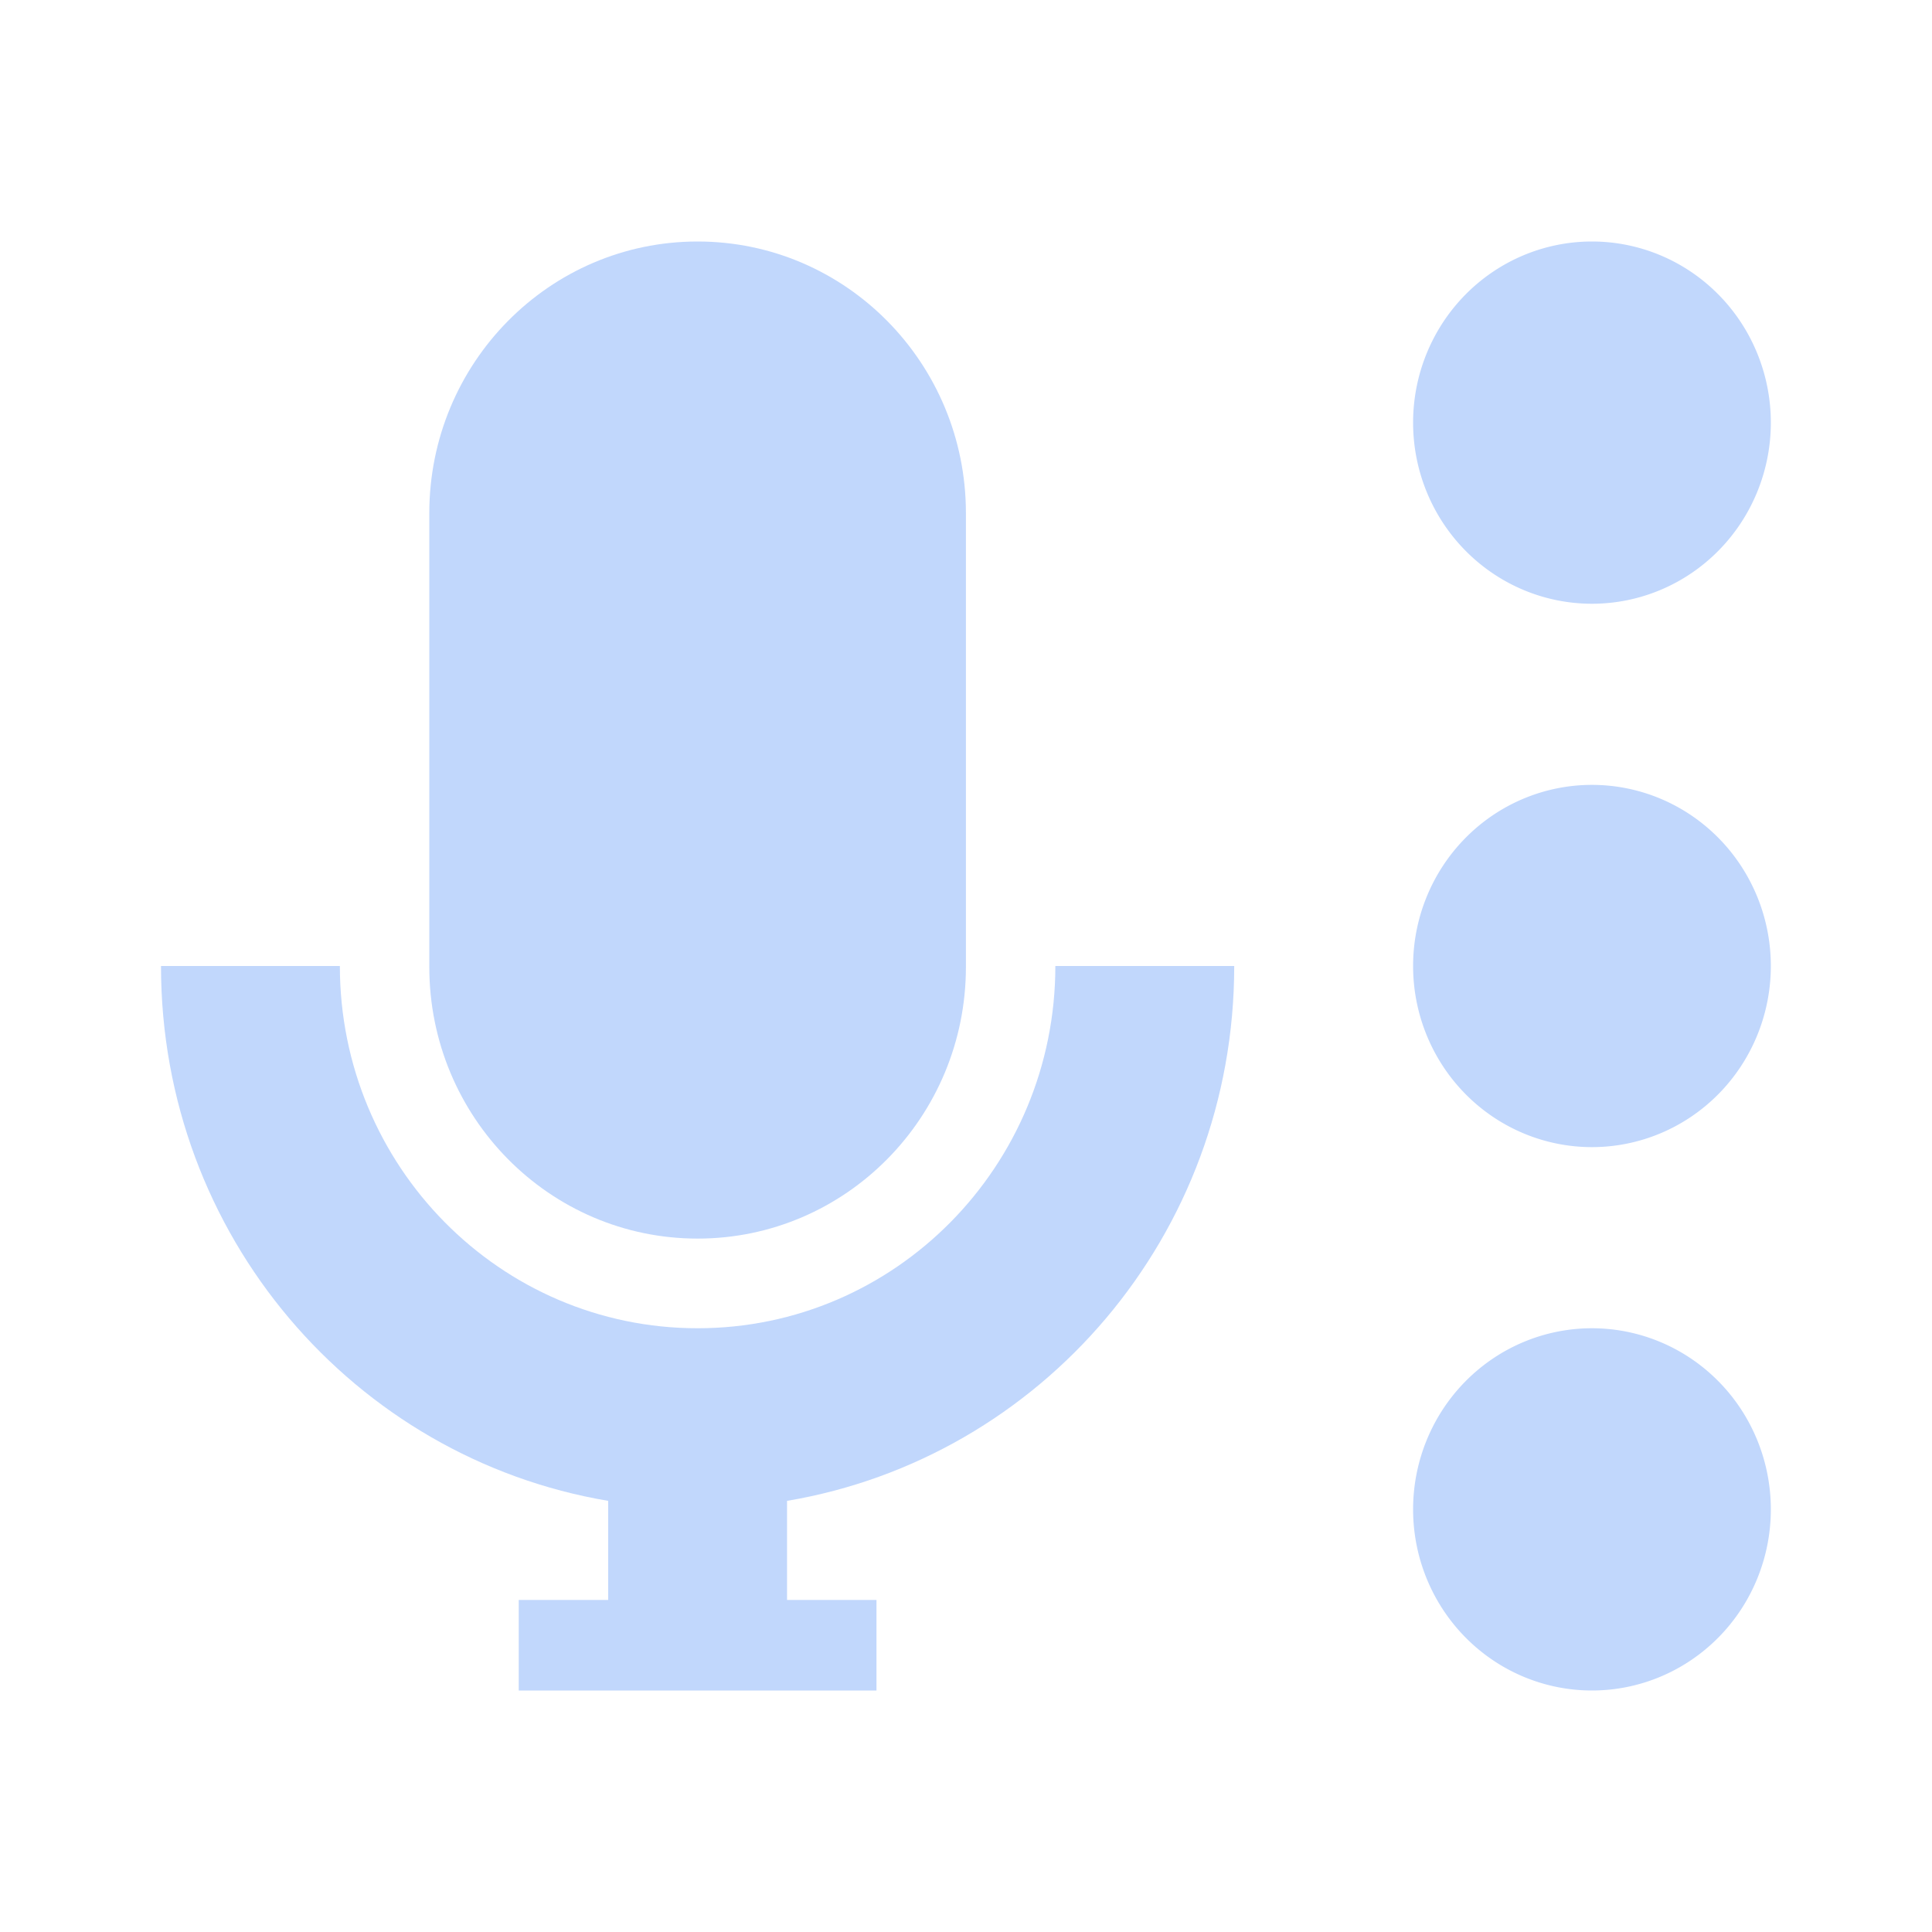 <svg xmlns="http://www.w3.org/2000/svg" viewBox="0 0 48 48">
 <g transform="matrix(2.222 0 0 2.25 -.444 -.75)" fill="#c1d7fc">
  <path d="m8 3c-1.657 0-3 1.343-3 3v5.01c0 1.657 1.343 3 3 3s3-1.343 3-3v-5.01c0-1.657-1.343-3-3-3" />
  <path d="m2 11c0 2.976 2.159 5.433 5 5.906v1.094h-1v1h4v-1h-1v-1.094c2.841-0.473 5-2.931 5-5.906h-2c0 2.209-1.791 4-4 4s-4-1.791-4-4h-2z" />
  <path transform="translate(0 1)" d="m20 4a2 2 0 1 1-4 0 2 2 0 1 1 4 0z" />
  <path transform="translate(0 7)" d="m20 4a2 2 0 1 1-4 0 2 2 0 1 1 4 0z" />
  <path transform="translate(0 13)" d="m20 4a2 2 0 1 1-4 0 2 2 0 1 1 4 0z" />
 </g>
</svg>